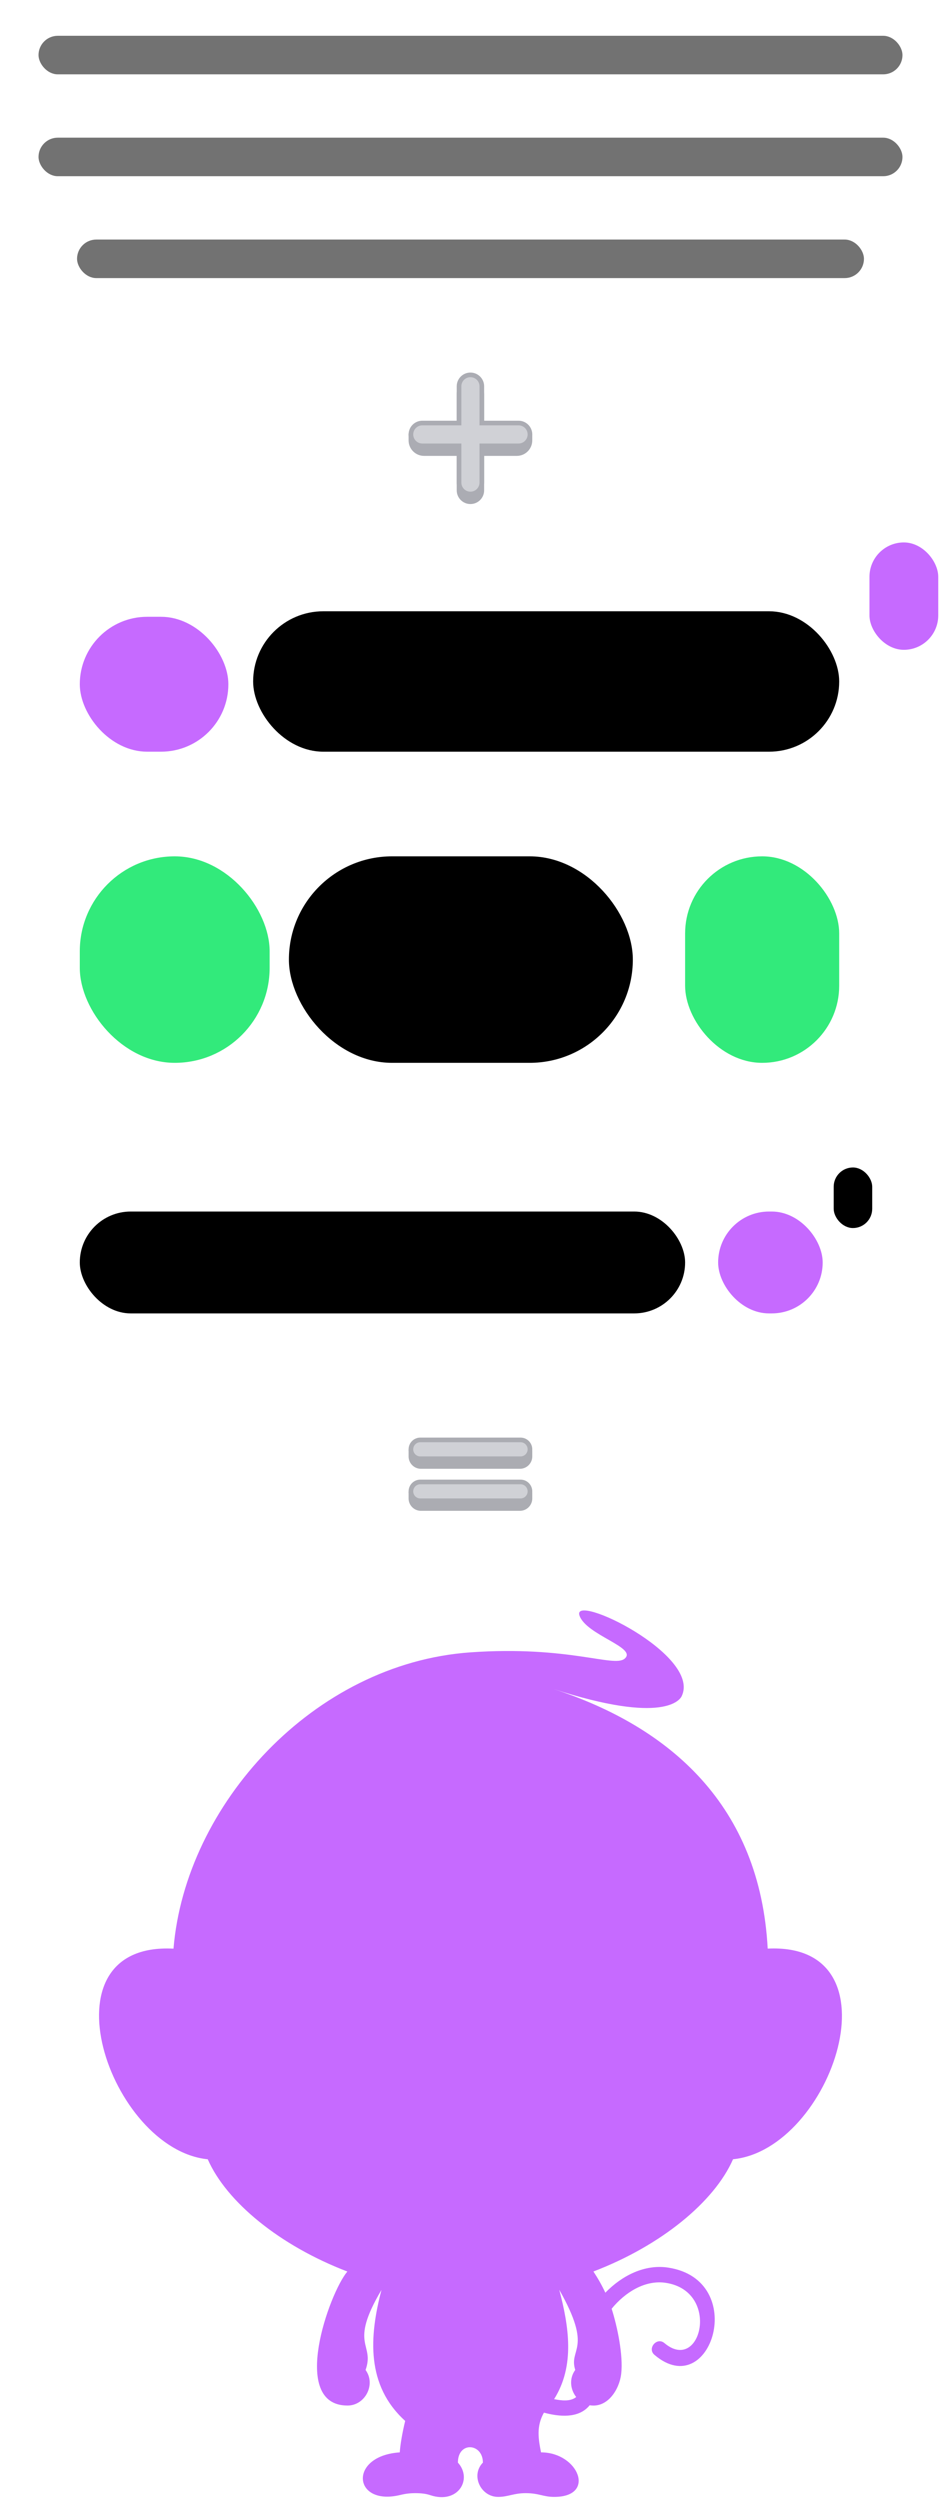<svg xmlns="http://www.w3.org/2000/svg" width="342" height="908" fill="none" xmlns:v="https://vecta.io/nano"><path d="M165.99 178.076c0 2.753 2.23 4.985 4.984 4.985s4.985-2.232 4.985-4.985V165.57h11.872c3.103 0 5.618-2.516 5.618-5.62v-2.102c0-1.242-1.006-2.248-2.247-2.248H175.96v-12.506c0-2.753-2.232-4.985-4.985-4.985s-4.984 2.232-4.984 4.985V155.6h-15.243c-1.242 0-2.248 1.006-2.248 2.248v2.102c0 3.103 2.516 5.62 5.62 5.62h11.872v12.506z" fill="#abacb3"/><path d="M175.96 161.918h-.843v13.35c0 2.287-1.854 4.142-4.142 4.142s-4.14-1.855-4.14-4.142v-13.35h-13.35c-2.287 0-4.14-1.854-4.14-4.142s1.854-4.14 4.14-4.14h13.35v-13.35c0-2.287 1.854-4.14 4.14-4.14s4.142 1.854 4.142 4.14v13.35h13.35c2.287 0 4.142 1.854 4.142 4.14s-1.855 4.142-4.142 4.142H175.96z" fill="#d0d1d6" stroke="#abacb3" stroke-width="1.686"/><path d="M148.5 528.936c0 2.483 2.013 4.495 4.495 4.495h35.96c2.483 0 4.495-2.012 4.495-4.495v-2.06a1.967 1.967 0 0 0-1.966-1.967h-41.017c-1.087 0-1.967.88-1.967 1.967v2.06zm0 15.265c0 2.482 2.013 4.495 4.495 4.495h35.96c2.483 0 4.495-2.013 4.495-4.495v-2.06a1.966 1.966 0 0 0-1.966-1.966h-41.017c-1.087 0-1.967.88-1.967 1.966v2.06z" fill="#abacb2"/><path d="M152.76 529.78c-1.888 0-3.418-1.53-3.418-3.418s1.53-3.418 3.418-3.418h36.43c1.887 0 3.418 1.53 3.418 3.418s-1.53 3.418-3.418 3.418h-36.43zm0 15.264c-1.888 0-3.418-1.53-3.418-3.418s1.53-3.418 3.418-3.418h36.43c1.887 0 3.418 1.53 3.418 3.418s-1.53 3.418-3.418 3.418h-36.43z" fill="#d0d1d6" stroke="#abacb2" stroke-width="1.686"/><path fill-rule="evenodd" d="M227.03 602.38c4.74-4.017-13.93-8.516-16.417-15.63-3.003-8.572 44.323 14.24 37.15 29.253-.56 1.176-6.198 10.512-46.66-2.62 42.507 13.828 75.152 42.404 77.914 94.305 48.762-2.365 23.338 72.914-12.6 76.502-6.79 15.48-26.164 31.37-50.742 40.765 1.68 2.54 3.127 5.11 4.333 7.702 6.046-6.23 14.32-10.432 22.877-9.11 29.446 4.56 15.515 49.164-5.002 31.702-2.803-2.328.888-6.66 3.633-4.264 13.283 11.125 20.514-18.805.51-21.904-7.554-1.166-14.82 3.408-19.73 9.4 2.062 6.412 4.258 16.9 3.476 23.652-.655 5.652-4.947 12.502-11.455 11.397-3.97 4.937-11.164 4.16-16.63 2.688-2.795 4.943-2.027 9.548-1.05 14.426 13.606 0 20.197 16.173 4.804 16.173-4.1 0-5.49-1.362-10.42-1.362-4.303 0-6.388 1.362-9.973 1.362-6.334 0-10.08-7.846-5.543-12.454 0-7.062-9.083-7.83-9.083 0 5.443 5.986.07 15.197-10.054 11.82-1.526-.51-3.212-.728-5.463-.728-2.578 0-4.19.373-5.73.73-16.903 3.906-18.596-14.278.115-15.54.186-2.675.848-6.827 1.97-11.422-14.233-12.874-13.078-30.58-8.614-47.583-12.066 20.355-2.334 19.296-5.78 29.085 3.854 5.284-.2 12.92-6.565 12.915-21.228-.017-6.63-40.97-.053-48.673-24.577-9.395-43.95-25.285-50.742-40.765-35.659-3.588-61.466-79.054-12.45-76.495 4.326-52.215 50.867-103.598 107.907-107.61 35.79-2.516 52.134 5.613 56.06 2.297zM209.067 860.71c-2.296 3.15-1.785 7.133.35 9.838-2.166 1.75-5.485 1.268-8.033.767 7.678-12.144 5.34-26.545 1.877-39.73 12.424 21.93 3.323 21.163 5.806 29.125z" fill="#c66aff"/><g fill="#727272"><rect x="14" y="13" width="314" height="14" rx="7"/><rect x="14" y="50" width="314" height="14" rx="7"/><rect x="28" y="87" width="286" height="14" rx="7"/></g><rect x="92" y="222" width="213" height="51" rx="25.5" fill="#000"/><g fill="#c66aff"><rect x="29" y="224" width="54" height="49" rx="24.5"/><rect x="316" y="197" width="25" height="39" rx="12.5"/></g><g fill="#000"><rect x="29" y="440" width="220" height="37" rx="18.5"/><rect x="303" y="424" width="14" height="22" rx="7"/></g><rect x="261" y="440" width="38" height="37" rx="18.5" fill="#c66aff"/><rect x="29" y="311" width="69" height="75" rx="34.5" fill="#32ea7b"/><rect x="105" y="311" width="125" height="75" rx="37.5" fill="#000"/><rect x="249" y="311" width="56" height="75" rx="28" fill="#32ea7b"/></svg>